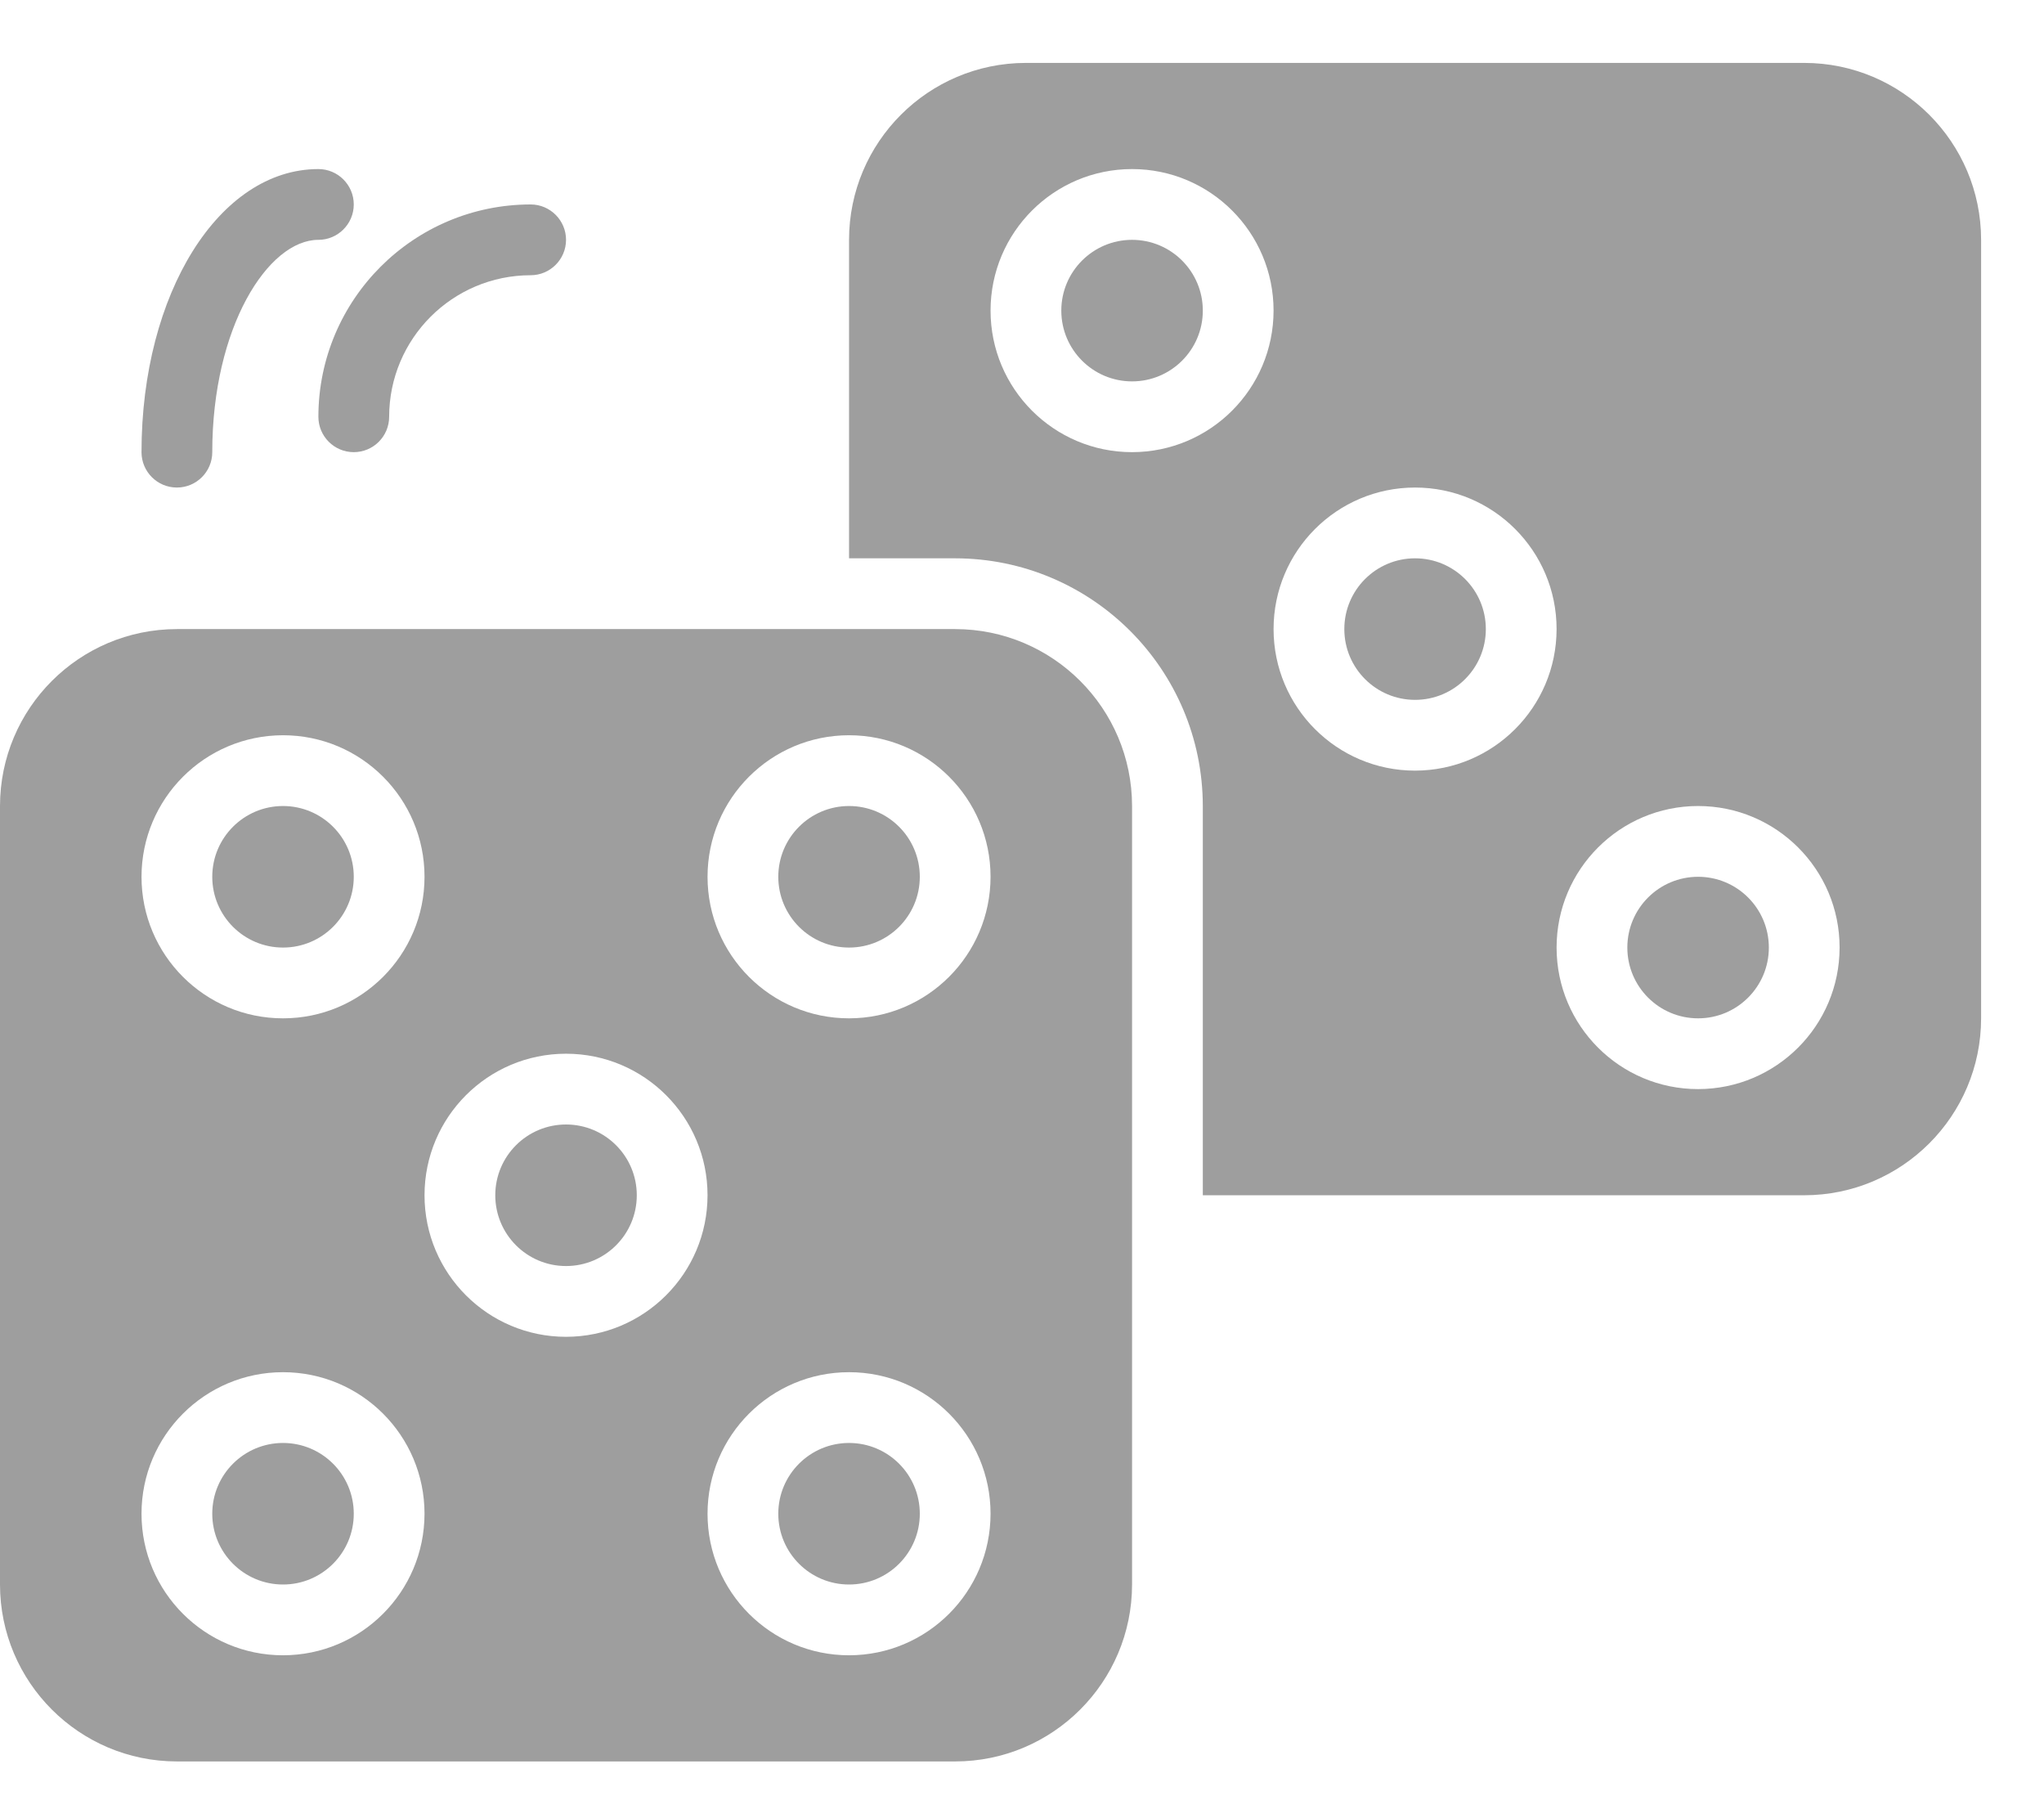 <?xml version="1.0" encoding="UTF-8"?>
<svg width="26px" height="23px" viewBox="0 0 26 23" version="1.1" xmlns="http://www.w3.org/2000/svg" xmlns:xlink="http://www.w3.org/1999/xlink">
    <!-- Generator: Sketch 51.2 (57519) - http://www.bohemiancoding.com/sketch -->
    <title>Bets icon (deactivated)</title>
    <desc>Created with Sketch.</desc>
    <defs></defs>
    <g id="Bets-icon-(deactivated)" stroke="none" stroke-width="1" fill="none" fill-rule="evenodd">
        <g id="Group-25" transform="translate(0, 0.8)" fill="#9E9E9E">
            <path d="M2.25,5.4 C2.498,5.4 2.7,5.199 2.7,4.95 L2.7,4.95 C2.7,3.359 3.411,2.25 4.05,2.25 C4.298,2.25 4.5,2.048 4.5,1.8 C4.5,1.552 4.298,1.35 4.05,1.35 C2.788,1.35 1.8,2.931 1.8,4.95 C1.8,5.198 2.001,5.4 2.25,5.4 L2.25,5.4 Z" id="Fill-1"></path>
            <path d="M4.5,4.95 C4.748,4.95 4.95,4.749 4.95,4.5 L4.95,4.5 C4.951,3.506 5.756,2.701 6.75,2.7 C6.998,2.7 7.2,2.498 7.2,2.25 C7.2,2.002 6.998,1.8 6.75,1.8 C5.26,1.801 4.051,3.01 4.05,4.5 C4.05,4.748 4.251,4.95 4.5,4.95 L4.5,4.95 Z" id="Fill-3"></path>
            <path d="M3.6,9.45 C4.097,9.45 4.5,9.853 4.5,10.35 C4.5,10.847 4.097,11.25 3.6,11.25 C3.103,11.25 2.7,10.847 2.7,10.35 C2.7,9.853 3.103,9.45 3.6,9.45" id="Fill-5"></path>
            <path d="M10.8,9.45 C11.297,9.45 11.7,9.853 11.7,10.35 C11.7,10.847 11.297,11.25 10.8,11.25 C10.303,11.25 9.9,10.847 9.9,10.35 C9.9,9.853 10.303,9.45 10.8,9.45" id="Fill-7"></path>
            <path d="M10.8,17.55 C11.297,17.55 11.7,17.953 11.7,18.45 C11.7,18.947 11.297,19.35 10.8,19.35 C10.303,19.35 9.9,18.947 9.9,18.45 C9.9,17.953 10.303,17.55 10.8,17.55" id="Fill-9"></path>
            <path d="M7.2,13.5 C7.697,13.5 8.1,13.903 8.1,14.4 C8.1,14.897 7.697,15.3 7.2,15.3 C6.703,15.3 6.3,14.897 6.3,14.4 C6.3,13.903 6.703,13.5 7.2,13.5" id="Fill-11"></path>
            <path d="M3.6,17.55 C4.097,17.55 4.5,17.953 4.5,18.45 C4.5,18.947 4.097,19.35 3.6,19.35 C3.103,19.35 2.7,18.947 2.7,18.45 C2.7,17.953 3.103,17.55 3.6,17.55" id="Fill-13"></path>
            <path d="M14.4,2.25 C14.897,2.25 15.3,2.653 15.3,3.15 C15.3,3.647 14.897,4.05 14.4,4.05 C13.903,4.05 13.5,3.647 13.5,3.15 C13.5,2.653 13.903,2.25 14.4,2.25" id="Fill-15"></path>
            <path d="M18,6.3 C18.497,6.3 18.9,6.703 18.9,7.2 C18.9,7.697 18.497,8.1 18,8.1 C17.503,8.1 17.1,7.697 17.1,7.2 C17.1,6.703 17.503,6.3 18,6.3" id="Fill-17"></path>
            <path d="M21.6,13.05 C20.606,13.05 19.8,12.244 19.8,11.25 C19.8,10.256 20.606,9.45 21.6,9.45 C22.594,9.45 23.4,10.256 23.4,11.25 C23.399,12.244 22.594,13.049 21.6,13.05 M18,9 C17.006,9 16.2,8.194 16.2,7.2 C16.2,6.206 17.006,5.4 18,5.4 C18.994,5.4 19.8,6.206 19.8,7.2 C19.799,8.194 18.994,8.999 18,9 M14.4,4.95 C13.406,4.95 12.6,4.144 12.6,3.15 C12.6,2.156 13.406,1.35 14.4,1.35 C15.394,1.35 16.2,2.156 16.2,3.15 C16.199,4.144 15.394,4.949 14.4,4.95 M22.95,0 L13.05,0 C11.808,0.001 10.801,1.008 10.8,2.25 L10.8,6.3 L12.15,6.3 C13.889,6.302 15.298,7.711 15.3,9.45 L15.3,14.4 L22.95,14.4 C24.192,14.399 25.199,13.392 25.2,12.15 L25.2,2.25 C25.199,1.008 24.192,0.001 22.95,0" id="Fill-19"></path>
            <path d="M21.6,10.35 C22.097,10.35 22.5,10.753 22.5,11.25 C22.5,11.747 22.097,12.15 21.6,12.15 C21.103,12.15 20.7,11.747 20.7,11.25 C20.7,10.753 21.103,10.35 21.6,10.35" id="Fill-21"></path>
            <path d="M10.8,12.15 C9.806,12.15 9,11.344 9,10.35 C9,9.356 9.806,8.55 10.8,8.55 C11.794,8.55 12.6,9.356 12.6,10.35 C12.599,11.344 11.794,12.149 10.8,12.15 M10.8,20.25 C9.806,20.25 9,19.444 9,18.45 C9,17.456 9.806,16.65 10.8,16.65 C11.794,16.65 12.6,17.456 12.6,18.45 C12.599,19.444 11.794,20.249 10.8,20.25 M7.2,16.2 C6.206,16.2 5.4,15.394 5.4,14.4 C5.4,13.406 6.206,12.6 7.2,12.6 C8.194,12.6 9,13.406 9,14.4 C8.999,15.394 8.194,16.199 7.2,16.2 M3.6,20.25 C2.606,20.25 1.8,19.444 1.8,18.45 C1.8,17.456 2.606,16.65 3.6,16.65 C4.594,16.65 5.4,17.456 5.4,18.45 C5.399,19.444 4.594,20.249 3.6,20.25 M3.6,8.55 C4.594,8.55 5.4,9.356 5.4,10.35 C5.4,11.344 4.594,12.15 3.6,12.15 C2.606,12.15 1.8,11.344 1.8,10.35 C1.801,9.356 2.606,8.551 3.6,8.55 M12.15,7.2 L2.25,7.2 C1.008,7.201 0.001,8.208 0,9.45 L0,19.35 C0.001,20.592 1.008,21.599 2.25,21.6 L12.15,21.6 C13.392,21.599 14.399,20.592 14.4,19.35 L14.4,9.45 C14.399,8.208 13.392,7.201 12.15,7.2" id="Fill-23"></path>
        </g>
    </g>
</svg>